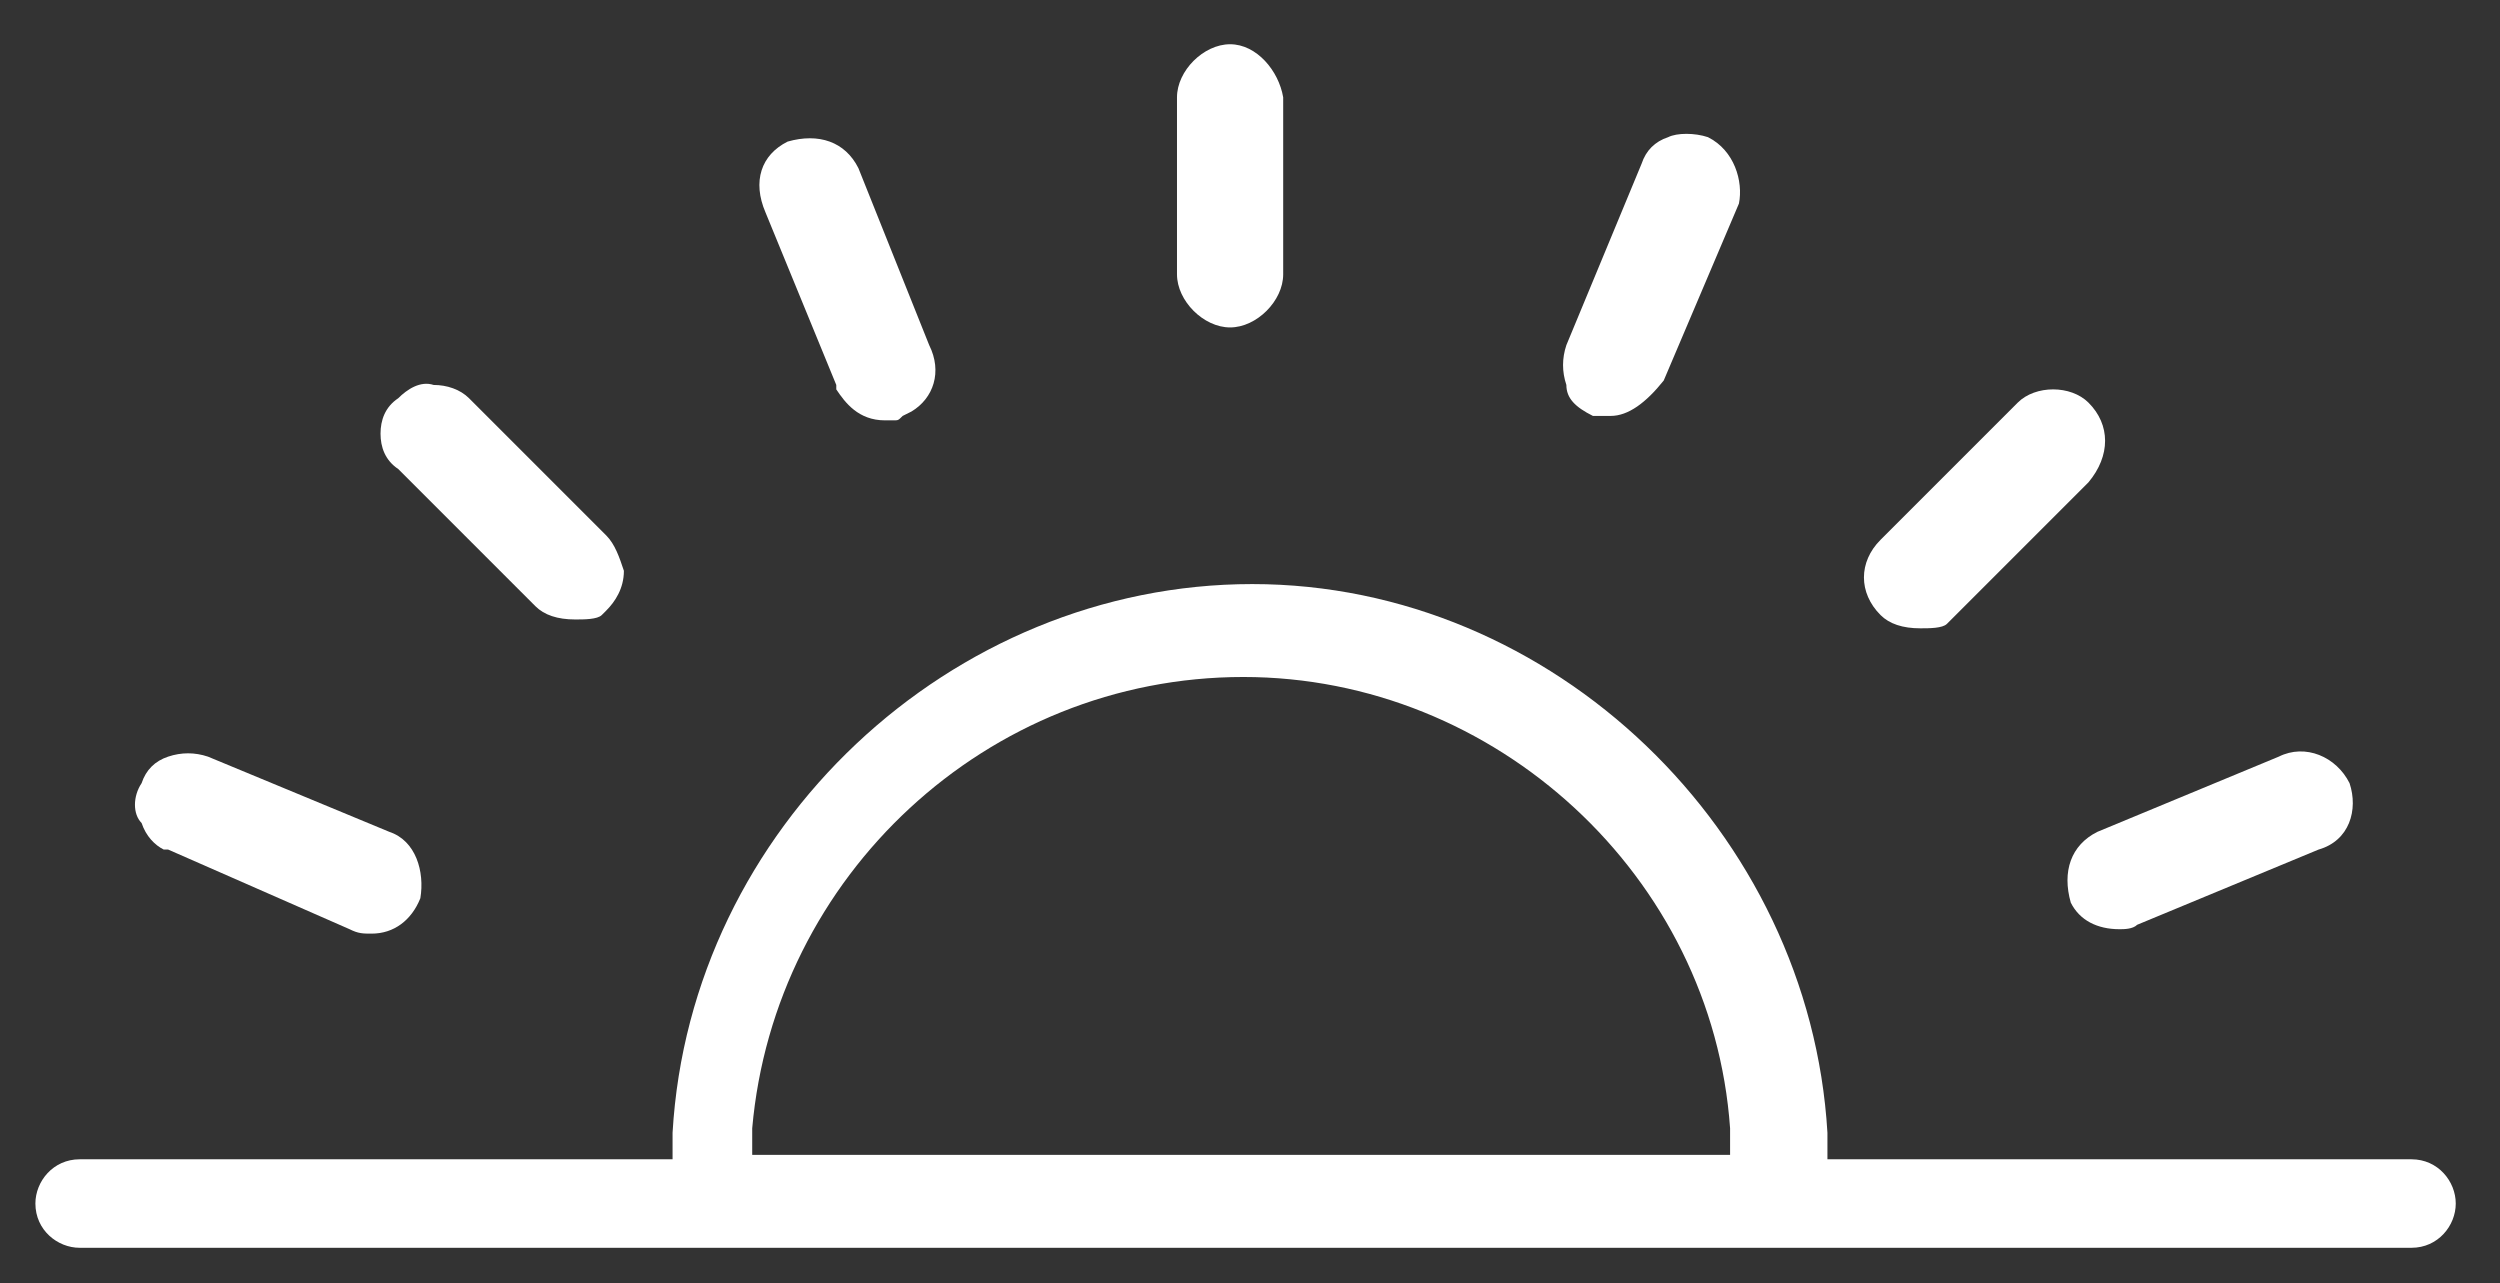 <?xml version="1.0" encoding="utf-8"?>
<!-- Generator: Adobe Illustrator 19.1.1, SVG Export Plug-In . SVG Version: 6.00 Build 0)  -->
<svg version="1.1" id="Layer_1" xmlns="http://www.w3.org/2000/svg" xmlns:xlink="http://www.w3.org/1999/xlink" x="0px" y="0px"
	 viewBox="0 0 56.5 29" style="enable-background:new 0 0 56.5 29;" xml:space="preserve">
<rect x="0" y="0" width="56.5" height="29" fill="#333333" stroke="none"/>
<style type="text/css">
	.st0{fill:#FFFFFF;}
</style>
<g>
	<path class="st0" d="M47.2,9.1L47.2,9.1c-0.2-0.2-0.5-0.3-0.8-0.3l0,0c-0.3,0-0.6,0.1-0.8,0.3l-3.1,3.1c-0.5,0.5-0.5,1.2,0,1.7
		c0.2,0.2,0.5,0.3,0.9,0.3c0.2,0,0.5,0,0.6-0.1l3.2-3.2C47.7,10.3,47.7,9.6,47.2,9.1z"/>
	<path class="st0" d="M53.1,17.7L53.1,17.7c-0.3-0.6-1-0.9-1.6-0.6l-4.1,1.7c-0.6,0.3-0.8,0.9-0.6,1.6c0.2,0.4,0.6,0.6,1.1,0.6
		c0.1,0,0.3,0,0.4-0.1l4.1-1.7C53.1,19,53.3,18.3,53.1,17.7z"/>
	<path class="st0" d="M54.5,26.2H41.3l0-0.6c-0.4-6.8-6.2-12.4-13-12.4c-6.8,0-12.7,5.5-13.1,12.4l0,0.6H1.8c-0.6,0-1,0.5-1,1
		c0,0.6,0.5,1,1,1h52.7c0.6,0,1-0.5,1-1C55.5,26.7,55.1,26.2,54.5,26.2z M28.1,15.3c5.7,0,10.6,4.5,11,10.2l0,0.6H17l0-0.6
		C17.5,19.8,22.3,15.3,28.1,15.3z"/>
	<g>
		<path class="st0" d="M38.6,3.1L38.6,3.1c-0.3-0.1-0.7-0.1-0.9,0c-0.3,0.1-0.5,0.3-0.6,0.6l-1.7,4.1c-0.1,0.3-0.1,0.6,0,0.9
			C35.4,9,35.6,9.2,36,9.4l0.1,0c0.1,0,0.2,0,0.3,0c0.4,0,0.8-0.3,1.2-0.8l1.7-4C39.4,4.1,39.2,3.4,38.6,3.1z"/>
		<path class="st0" d="M27.8,1c-0.6,0-1.2,0.6-1.2,1.2v4c0,0.6,0.6,1.2,1.2,1.2c0.6,0,1.2-0.6,1.2-1.2v-4C28.9,1.6,28.4,1,27.8,1z"
			/>
		<path class="st0" d="M19.4,3.8L19.4,3.8c-0.3-0.6-0.9-0.8-1.6-0.6c-0.6,0.3-0.8,0.9-0.5,1.6l1.6,3.9l0,0.1
			c0.2,0.3,0.5,0.7,1.1,0.7c0,0,0,0,0,0l0.2,0c0.1,0,0.1,0,0.2-0.1l0.2-0.1c0.5-0.3,0.7-0.9,0.4-1.5L19.4,3.8z"/>
	</g>
	<g>
		<path class="st0" d="M8.8,18.8l-4.1-1.7c-0.3-0.1-0.6-0.1-0.9,0c-0.3,0.1-0.5,0.3-0.6,0.6C3,18,3,18.4,3.2,18.6
			c0.1,0.3,0.3,0.5,0.5,0.6l0,0l0,0c0,0,0.1,0,0.1,0L7.9,21c0.2,0.1,0.3,0.1,0.5,0.1c0.5,0,0.9-0.3,1.1-0.8
			C9.6,19.7,9.4,19,8.8,18.8z"/>
		<path class="st0" d="M13.7,12.1L10.6,9c-0.2-0.2-0.5-0.3-0.8-0.3c0,0,0,0,0,0C9.5,8.6,9.2,8.8,9,9C8.7,9.2,8.6,9.5,8.6,9.8
			c0,0.3,0.1,0.6,0.4,0.8l3.1,3.1c0.2,0.2,0.5,0.3,0.9,0.3c0.2,0,0.5,0,0.6-0.1l0.1-0.1c0.2-0.2,0.4-0.5,0.4-0.9
			C14,12.6,13.9,12.3,13.7,12.1z"/>
	</g>
</g>
</svg>
